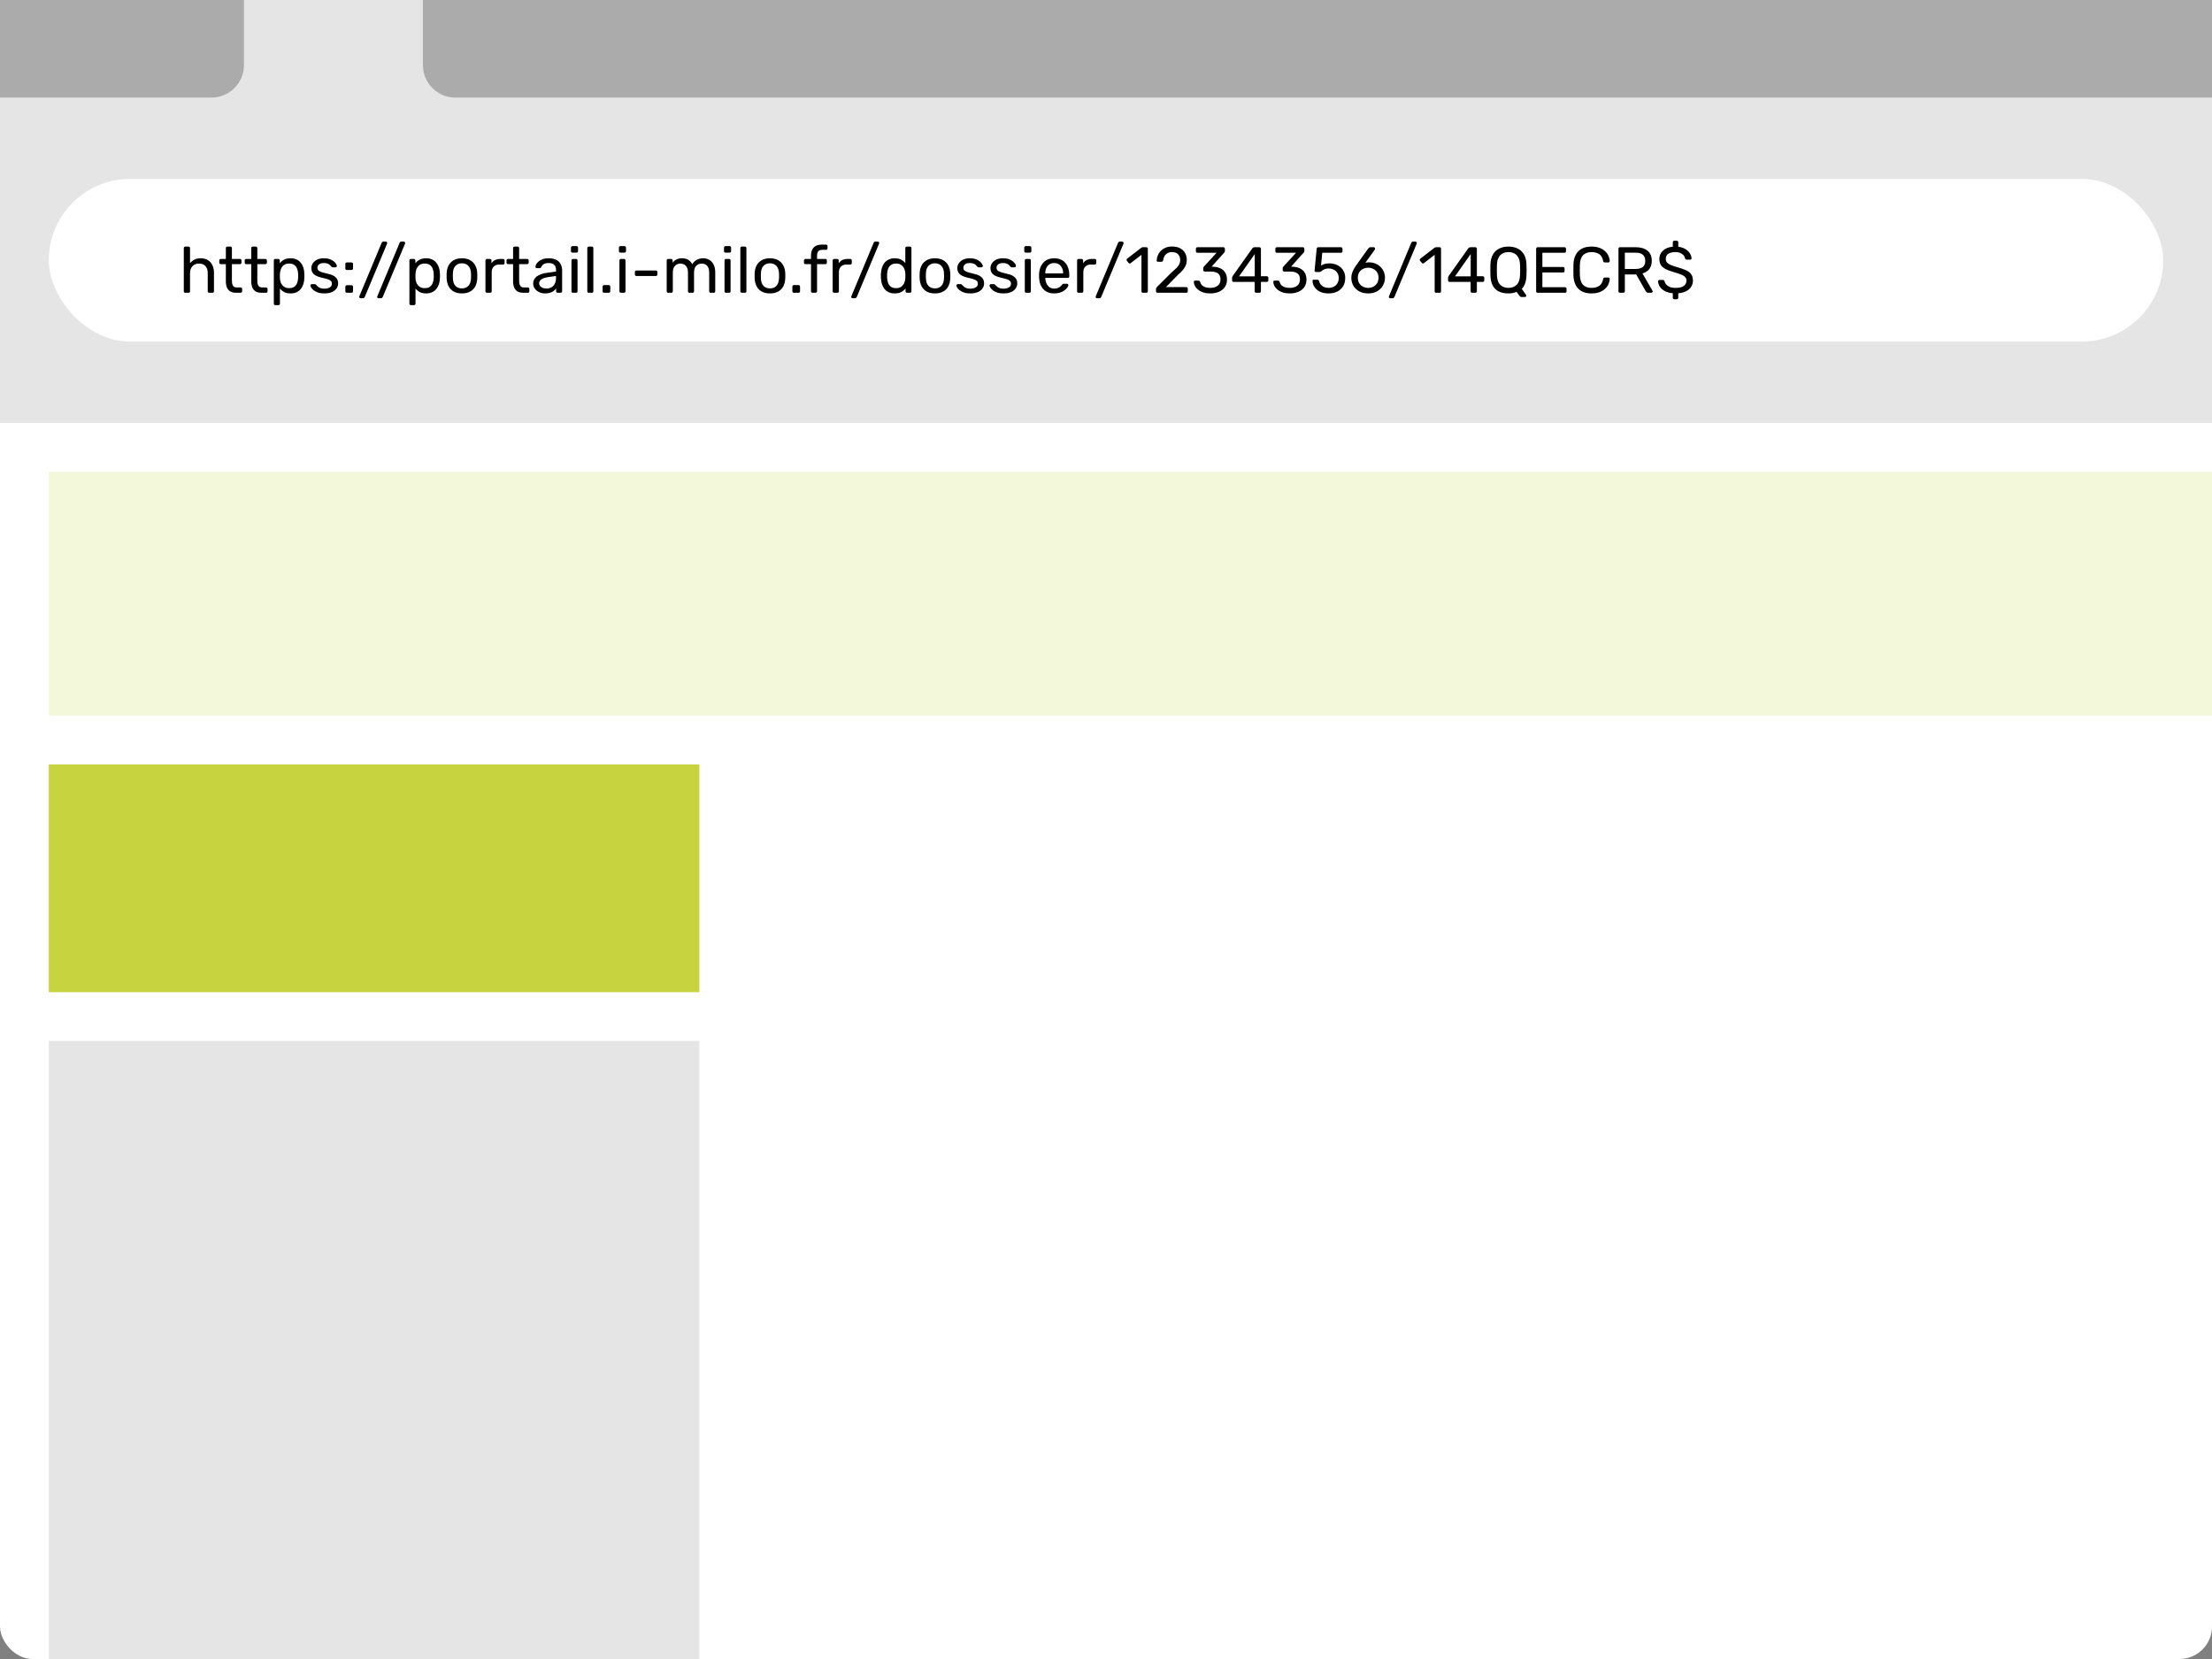 <svg width="136" height="102" viewBox="0 0 136 102" fill="none" xmlns="http://www.w3.org/2000/svg">
<rect x="0" y="0" width="136" height="102" fill="#808080" stroke="none"/>
<rect width="136" height="102" rx="2" fill="white"/>
<rect width="136" height="26" fill="#E5E5E5"/>
<rect x="3" y="29" width="133" height="15" fill="#F3F8DA"/>
<rect x="3" y="64" width="40" height="38" fill="#E5E5E5"/>
<rect x="3" y="47" width="40" height="14" fill="#C7D33F"/>
<path d="M0 0H15V4C15 5.105 14.105 6 13 6H0V0Z" fill="#ABABAB"/>
<path d="M26 0H136V6H28C26.895 6 26 5.105 26 4V0Z" fill="#ABABAB"/>
<rect x="3" y="11" width="130" height="10" rx="5" fill="white"/>
<path d="M11.392 18C11.365 18 11.343 17.992 11.324 17.976C11.308 17.957 11.3 17.935 11.3 17.908V15.252C11.3 15.225 11.308 15.204 11.324 15.188C11.343 15.169 11.365 15.16 11.392 15.16H11.592C11.621 15.16 11.644 15.169 11.66 15.188C11.676 15.204 11.684 15.225 11.684 15.252V16.184C11.756 16.093 11.844 16.02 11.948 15.964C12.052 15.908 12.184 15.88 12.344 15.88C12.517 15.88 12.664 15.919 12.784 15.996C12.907 16.071 12.999 16.176 13.06 16.312C13.124 16.445 13.156 16.601 13.156 16.78V17.908C13.156 17.935 13.148 17.957 13.132 17.976C13.116 17.992 13.093 18 13.064 18H12.864C12.837 18 12.815 17.992 12.796 17.976C12.78 17.957 12.772 17.935 12.772 17.908V16.8C12.772 16.613 12.727 16.468 12.636 16.364C12.545 16.257 12.412 16.204 12.236 16.204C12.071 16.204 11.937 16.257 11.836 16.364C11.735 16.468 11.684 16.613 11.684 16.8V17.908C11.684 17.935 11.676 17.957 11.66 17.976C11.644 17.992 11.621 18 11.592 18H11.392ZM14.518 18C14.369 18 14.248 17.972 14.154 17.916C14.061 17.857 13.993 17.776 13.95 17.672C13.908 17.565 13.886 17.44 13.886 17.296V16.24H13.574C13.547 16.24 13.525 16.232 13.506 16.216C13.49 16.197 13.482 16.175 13.482 16.148V16.012C13.482 15.985 13.49 15.964 13.506 15.948C13.525 15.929 13.547 15.92 13.574 15.92H13.886V15.252C13.886 15.225 13.894 15.204 13.91 15.188C13.929 15.169 13.951 15.16 13.978 15.16H14.166C14.193 15.16 14.214 15.169 14.23 15.188C14.249 15.204 14.258 15.225 14.258 15.252V15.92H14.754C14.781 15.92 14.802 15.929 14.818 15.948C14.837 15.964 14.846 15.985 14.846 16.012V16.148C14.846 16.175 14.837 16.197 14.818 16.216C14.802 16.232 14.781 16.24 14.754 16.24H14.258V17.268C14.258 17.393 14.28 17.492 14.322 17.564C14.365 17.636 14.441 17.672 14.55 17.672H14.794C14.821 17.672 14.842 17.681 14.858 17.7C14.877 17.716 14.886 17.737 14.886 17.764V17.908C14.886 17.935 14.877 17.957 14.858 17.976C14.842 17.992 14.821 18 14.794 18H14.518ZM16.081 18C15.931 18 15.81 17.972 15.717 17.916C15.623 17.857 15.555 17.776 15.513 17.672C15.47 17.565 15.449 17.44 15.449 17.296V16.24H15.137C15.11 16.24 15.087 16.232 15.069 16.216C15.053 16.197 15.045 16.175 15.045 16.148V16.012C15.045 15.985 15.053 15.964 15.069 15.948C15.087 15.929 15.11 15.92 15.137 15.92H15.449V15.252C15.449 15.225 15.457 15.204 15.473 15.188C15.491 15.169 15.514 15.16 15.541 15.16H15.729C15.755 15.16 15.777 15.169 15.793 15.188C15.811 15.204 15.821 15.225 15.821 15.252V15.92H16.317C16.343 15.92 16.365 15.929 16.381 15.948C16.399 15.964 16.409 15.985 16.409 16.012V16.148C16.409 16.175 16.399 16.197 16.381 16.216C16.365 16.232 16.343 16.24 16.317 16.24H15.821V17.268C15.821 17.393 15.842 17.492 15.885 17.564C15.927 17.636 16.003 17.672 16.113 17.672H16.357C16.383 17.672 16.405 17.681 16.421 17.7C16.439 17.716 16.449 17.737 16.449 17.764V17.908C16.449 17.935 16.439 17.957 16.421 17.976C16.405 17.992 16.383 18 16.357 18H16.081ZM16.927 18.76C16.901 18.76 16.878 18.751 16.859 18.732C16.843 18.716 16.835 18.695 16.835 18.668V16.012C16.835 15.985 16.843 15.964 16.859 15.948C16.878 15.929 16.901 15.92 16.927 15.92H17.111C17.138 15.92 17.159 15.929 17.175 15.948C17.194 15.964 17.203 15.985 17.203 16.012V16.188C17.267 16.1 17.352 16.027 17.459 15.968C17.566 15.909 17.699 15.88 17.859 15.88C18.009 15.88 18.135 15.905 18.239 15.956C18.346 16.007 18.433 16.076 18.499 16.164C18.569 16.252 18.62 16.352 18.655 16.464C18.69 16.576 18.709 16.696 18.711 16.824C18.714 16.867 18.715 16.912 18.715 16.96C18.715 17.008 18.714 17.053 18.711 17.096C18.709 17.221 18.69 17.341 18.655 17.456C18.62 17.568 18.569 17.668 18.499 17.756C18.433 17.841 18.346 17.911 18.239 17.964C18.135 18.015 18.009 18.04 17.859 18.04C17.704 18.04 17.574 18.012 17.467 17.956C17.363 17.897 17.278 17.825 17.211 17.74V18.668C17.211 18.695 17.203 18.716 17.187 18.732C17.171 18.751 17.148 18.76 17.119 18.76H16.927ZM17.775 17.716C17.914 17.716 18.022 17.687 18.099 17.628C18.179 17.567 18.236 17.488 18.271 17.392C18.306 17.293 18.326 17.188 18.331 17.076C18.334 16.999 18.334 16.921 18.331 16.844C18.326 16.732 18.306 16.628 18.271 16.532C18.236 16.433 18.179 16.355 18.099 16.296C18.022 16.235 17.914 16.204 17.775 16.204C17.645 16.204 17.538 16.235 17.455 16.296C17.375 16.357 17.315 16.436 17.275 16.532C17.238 16.625 17.216 16.721 17.211 16.82C17.209 16.863 17.207 16.913 17.207 16.972C17.207 17.031 17.209 17.083 17.211 17.128C17.214 17.221 17.235 17.313 17.275 17.404C17.318 17.495 17.381 17.569 17.463 17.628C17.546 17.687 17.65 17.716 17.775 17.716ZM19.934 18.04C19.785 18.04 19.657 18.021 19.55 17.984C19.443 17.947 19.357 17.901 19.29 17.848C19.223 17.795 19.173 17.741 19.138 17.688C19.106 17.635 19.089 17.592 19.086 17.56C19.083 17.531 19.093 17.508 19.114 17.492C19.135 17.476 19.157 17.468 19.178 17.468H19.354C19.37 17.468 19.382 17.471 19.39 17.476C19.401 17.479 19.414 17.489 19.43 17.508C19.465 17.545 19.503 17.583 19.546 17.62C19.589 17.657 19.641 17.688 19.702 17.712C19.766 17.736 19.845 17.748 19.938 17.748C20.074 17.748 20.186 17.723 20.274 17.672C20.362 17.619 20.406 17.541 20.406 17.44C20.406 17.373 20.387 17.32 20.35 17.28C20.315 17.24 20.251 17.204 20.158 17.172C20.067 17.14 19.942 17.107 19.782 17.072C19.622 17.035 19.495 16.989 19.402 16.936C19.309 16.88 19.242 16.815 19.202 16.74C19.162 16.663 19.142 16.576 19.142 16.48C19.142 16.381 19.171 16.287 19.23 16.196C19.289 16.103 19.374 16.027 19.486 15.968C19.601 15.909 19.743 15.88 19.914 15.88C20.053 15.88 20.171 15.897 20.27 15.932C20.369 15.967 20.45 16.011 20.514 16.064C20.578 16.115 20.626 16.165 20.658 16.216C20.69 16.267 20.707 16.309 20.71 16.344C20.713 16.371 20.705 16.393 20.686 16.412C20.667 16.428 20.646 16.436 20.622 16.436H20.454C20.435 16.436 20.419 16.432 20.406 16.424C20.395 16.416 20.385 16.407 20.374 16.396C20.347 16.361 20.315 16.327 20.278 16.292C20.243 16.257 20.197 16.229 20.138 16.208C20.082 16.184 20.007 16.172 19.914 16.172C19.781 16.172 19.681 16.2 19.614 16.256C19.547 16.312 19.514 16.383 19.514 16.468C19.514 16.519 19.529 16.564 19.558 16.604C19.587 16.644 19.643 16.68 19.726 16.712C19.809 16.744 19.931 16.779 20.094 16.816C20.27 16.851 20.409 16.897 20.51 16.956C20.611 17.015 20.683 17.083 20.726 17.16C20.769 17.237 20.79 17.327 20.79 17.428C20.79 17.54 20.757 17.643 20.69 17.736C20.626 17.829 20.53 17.904 20.402 17.96C20.277 18.013 20.121 18.04 19.934 18.04ZM21.325 16.6C21.298 16.6 21.276 16.592 21.257 16.576C21.241 16.557 21.233 16.535 21.233 16.508V16.228C21.233 16.201 21.241 16.18 21.257 16.164C21.276 16.145 21.298 16.136 21.325 16.136H21.609C21.638 16.136 21.661 16.145 21.677 16.164C21.696 16.18 21.705 16.201 21.705 16.228V16.508C21.705 16.535 21.696 16.557 21.677 16.576C21.661 16.592 21.638 16.6 21.609 16.6H21.325ZM21.325 18C21.298 18 21.276 17.992 21.257 17.976C21.241 17.957 21.233 17.935 21.233 17.908V17.628C21.233 17.601 21.241 17.58 21.257 17.564C21.276 17.545 21.298 17.536 21.325 17.536H21.609C21.638 17.536 21.661 17.545 21.677 17.564C21.696 17.58 21.705 17.601 21.705 17.628V17.908C21.705 17.935 21.696 17.957 21.677 17.976C21.661 17.992 21.638 18 21.609 18H21.325ZM22.165 18.336C22.143 18.336 22.125 18.328 22.108 18.312C22.093 18.296 22.084 18.277 22.084 18.256C22.084 18.243 22.088 18.227 22.096 18.208L23.465 14.928C23.473 14.912 23.483 14.896 23.497 14.88C23.512 14.864 23.537 14.856 23.569 14.856H23.724C23.746 14.856 23.765 14.864 23.78 14.88C23.797 14.896 23.805 14.915 23.805 14.936C23.805 14.947 23.802 14.963 23.797 14.984L22.424 18.264C22.419 18.277 22.407 18.292 22.389 18.308C22.372 18.327 22.35 18.336 22.32 18.336H22.165ZM23.27 18.336C23.249 18.336 23.23 18.328 23.214 18.312C23.198 18.296 23.19 18.277 23.19 18.256C23.19 18.243 23.194 18.227 23.202 18.208L24.57 14.928C24.578 14.912 24.589 14.896 24.602 14.88C24.618 14.864 24.642 14.856 24.674 14.856H24.83C24.851 14.856 24.87 14.864 24.886 14.88C24.902 14.896 24.91 14.915 24.91 14.936C24.91 14.947 24.907 14.963 24.902 14.984L23.53 18.264C23.525 18.277 23.513 18.292 23.494 18.308C23.478 18.327 23.455 18.336 23.426 18.336H23.27ZM25.263 18.76C25.236 18.76 25.214 18.751 25.195 18.732C25.179 18.716 25.171 18.695 25.171 18.668V16.012C25.171 15.985 25.179 15.964 25.195 15.948C25.214 15.929 25.236 15.92 25.263 15.92H25.447C25.474 15.92 25.495 15.929 25.511 15.948C25.53 15.964 25.539 15.985 25.539 16.012V16.188C25.603 16.1 25.688 16.027 25.795 15.968C25.902 15.909 26.035 15.88 26.195 15.88C26.344 15.88 26.471 15.905 26.575 15.956C26.682 16.007 26.768 16.076 26.835 16.164C26.904 16.252 26.956 16.352 26.991 16.464C27.026 16.576 27.044 16.696 27.047 16.824C27.05 16.867 27.051 16.912 27.051 16.96C27.051 17.008 27.05 17.053 27.047 17.096C27.044 17.221 27.026 17.341 26.991 17.456C26.956 17.568 26.904 17.668 26.835 17.756C26.768 17.841 26.682 17.911 26.575 17.964C26.471 18.015 26.344 18.04 26.195 18.04C26.04 18.04 25.91 18.012 25.803 17.956C25.699 17.897 25.614 17.825 25.547 17.74V18.668C25.547 18.695 25.539 18.716 25.523 18.732C25.507 18.751 25.484 18.76 25.455 18.76H25.263ZM26.111 17.716C26.25 17.716 26.358 17.687 26.435 17.628C26.515 17.567 26.572 17.488 26.607 17.392C26.642 17.293 26.662 17.188 26.667 17.076C26.67 16.999 26.67 16.921 26.667 16.844C26.662 16.732 26.642 16.628 26.607 16.532C26.572 16.433 26.515 16.355 26.435 16.296C26.358 16.235 26.25 16.204 26.111 16.204C25.98 16.204 25.874 16.235 25.791 16.296C25.711 16.357 25.651 16.436 25.611 16.532C25.574 16.625 25.552 16.721 25.547 16.82C25.544 16.863 25.543 16.913 25.543 16.972C25.543 17.031 25.544 17.083 25.547 17.128C25.55 17.221 25.571 17.313 25.611 17.404C25.654 17.495 25.716 17.569 25.799 17.628C25.882 17.687 25.986 17.716 26.111 17.716ZM28.402 18.04C28.199 18.04 28.03 18.001 27.894 17.924C27.758 17.847 27.654 17.74 27.582 17.604C27.51 17.465 27.47 17.308 27.462 17.132C27.459 17.087 27.458 17.029 27.458 16.96C27.458 16.888 27.459 16.831 27.462 16.788C27.47 16.609 27.51 16.452 27.582 16.316C27.657 16.18 27.762 16.073 27.898 15.996C28.034 15.919 28.202 15.88 28.402 15.88C28.602 15.88 28.77 15.919 28.906 15.996C29.042 16.073 29.146 16.18 29.218 16.316C29.293 16.452 29.334 16.609 29.342 16.788C29.345 16.831 29.346 16.888 29.346 16.96C29.346 17.029 29.345 17.087 29.342 17.132C29.334 17.308 29.294 17.465 29.222 17.604C29.15 17.74 29.046 17.847 28.91 17.924C28.774 18.001 28.605 18.04 28.402 18.04ZM28.402 17.732C28.567 17.732 28.699 17.68 28.798 17.576C28.897 17.469 28.95 17.315 28.958 17.112C28.961 17.072 28.962 17.021 28.962 16.96C28.962 16.899 28.961 16.848 28.958 16.808C28.95 16.605 28.897 16.452 28.798 16.348C28.699 16.241 28.567 16.188 28.402 16.188C28.237 16.188 28.103 16.241 28.002 16.348C27.903 16.452 27.851 16.605 27.846 16.808C27.843 16.848 27.842 16.899 27.842 16.96C27.842 17.021 27.843 17.072 27.846 17.112C27.851 17.315 27.903 17.469 28.002 17.576C28.103 17.68 28.237 17.732 28.402 17.732ZM29.939 18C29.912 18 29.889 17.992 29.871 17.976C29.855 17.957 29.847 17.935 29.847 17.908V16.016C29.847 15.989 29.855 15.967 29.871 15.948C29.889 15.929 29.912 15.92 29.939 15.92H30.123C30.149 15.92 30.172 15.929 30.191 15.948C30.209 15.967 30.219 15.989 30.219 16.016V16.192C30.272 16.101 30.345 16.033 30.439 15.988C30.532 15.943 30.644 15.92 30.775 15.92H30.935C30.961 15.92 30.983 15.929 30.999 15.948C31.015 15.964 31.023 15.985 31.023 16.012V16.176C31.023 16.203 31.015 16.224 30.999 16.24C30.983 16.256 30.961 16.264 30.935 16.264H30.695C30.551 16.264 30.437 16.307 30.355 16.392C30.272 16.475 30.231 16.588 30.231 16.732V17.908C30.231 17.935 30.221 17.957 30.203 17.976C30.184 17.992 30.161 18 30.135 18H29.939ZM32.178 18C32.029 18 31.908 17.972 31.814 17.916C31.721 17.857 31.653 17.776 31.61 17.672C31.568 17.565 31.546 17.44 31.546 17.296V16.24H31.234C31.208 16.24 31.185 16.232 31.166 16.216C31.15 16.197 31.142 16.175 31.142 16.148V16.012C31.142 15.985 31.15 15.964 31.166 15.948C31.185 15.929 31.208 15.92 31.234 15.92H31.546V15.252C31.546 15.225 31.554 15.204 31.57 15.188C31.589 15.169 31.612 15.16 31.638 15.16H31.826C31.853 15.16 31.874 15.169 31.89 15.188C31.909 15.204 31.918 15.225 31.918 15.252V15.92H32.414C32.441 15.92 32.462 15.929 32.478 15.948C32.497 15.964 32.506 15.985 32.506 16.012V16.148C32.506 16.175 32.497 16.197 32.478 16.216C32.462 16.232 32.441 16.24 32.414 16.24H31.918V17.268C31.918 17.393 31.94 17.492 31.982 17.564C32.025 17.636 32.101 17.672 32.21 17.672H32.454C32.481 17.672 32.502 17.681 32.518 17.7C32.537 17.716 32.546 17.737 32.546 17.764V17.908C32.546 17.935 32.537 17.957 32.518 17.976C32.502 17.992 32.481 18 32.454 18H32.178ZM33.509 18.04C33.376 18.04 33.254 18.013 33.145 17.96C33.035 17.907 32.947 17.835 32.881 17.744C32.814 17.653 32.781 17.551 32.781 17.436C32.781 17.252 32.855 17.105 33.005 16.996C33.154 16.887 33.349 16.815 33.589 16.78L34.185 16.696V16.58C34.185 16.452 34.148 16.352 34.073 16.28C34.001 16.208 33.882 16.172 33.717 16.172C33.597 16.172 33.499 16.196 33.425 16.244C33.353 16.292 33.302 16.353 33.273 16.428C33.257 16.468 33.229 16.488 33.189 16.488H33.009C32.98 16.488 32.957 16.48 32.941 16.464C32.928 16.445 32.921 16.424 32.921 16.4C32.921 16.36 32.935 16.311 32.965 16.252C32.997 16.193 33.045 16.136 33.109 16.08C33.173 16.024 33.254 15.977 33.353 15.94C33.454 15.9 33.577 15.88 33.721 15.88C33.881 15.88 34.016 15.901 34.125 15.944C34.234 15.984 34.319 16.039 34.381 16.108C34.445 16.177 34.49 16.256 34.517 16.344C34.546 16.432 34.561 16.521 34.561 16.612V17.908C34.561 17.935 34.551 17.957 34.533 17.976C34.517 17.992 34.495 18 34.469 18H34.285C34.255 18 34.233 17.992 34.217 17.976C34.201 17.957 34.193 17.935 34.193 17.908V17.736C34.158 17.784 34.111 17.832 34.053 17.88C33.994 17.925 33.921 17.964 33.833 17.996C33.745 18.025 33.637 18.04 33.509 18.04ZM33.593 17.74C33.702 17.74 33.802 17.717 33.893 17.672C33.983 17.624 34.054 17.551 34.105 17.452C34.158 17.353 34.185 17.229 34.185 17.08V16.968L33.721 17.036C33.532 17.063 33.389 17.108 33.293 17.172C33.197 17.233 33.149 17.312 33.149 17.408C33.149 17.483 33.17 17.545 33.213 17.596C33.258 17.644 33.314 17.68 33.381 17.704C33.45 17.728 33.521 17.74 33.593 17.74ZM35.228 18C35.201 18 35.178 17.992 35.16 17.976C35.144 17.957 35.136 17.935 35.136 17.908V16.012C35.136 15.985 35.144 15.964 35.16 15.948C35.178 15.929 35.201 15.92 35.228 15.92H35.42C35.447 15.92 35.468 15.929 35.484 15.948C35.5 15.964 35.508 15.985 35.508 16.012V17.908C35.508 17.935 35.5 17.957 35.484 17.976C35.468 17.992 35.447 18 35.42 18H35.228ZM35.196 15.532C35.169 15.532 35.147 15.524 35.128 15.508C35.112 15.489 35.104 15.467 35.104 15.44V15.224C35.104 15.197 35.112 15.176 35.128 15.16C35.147 15.141 35.169 15.132 35.196 15.132H35.448C35.474 15.132 35.496 15.141 35.512 15.16C35.531 15.176 35.54 15.197 35.54 15.224V15.44C35.54 15.467 35.531 15.489 35.512 15.508C35.496 15.524 35.474 15.532 35.448 15.532H35.196ZM36.201 18C36.174 18 36.151 17.992 36.133 17.976C36.117 17.957 36.109 17.935 36.109 17.908V15.252C36.109 15.225 36.117 15.204 36.133 15.188C36.151 15.169 36.174 15.16 36.201 15.16H36.389C36.418 15.16 36.441 15.169 36.457 15.188C36.473 15.204 36.481 15.225 36.481 15.252V17.908C36.481 17.935 36.473 17.957 36.457 17.976C36.441 17.992 36.418 18 36.389 18H36.201ZM37.141 18C37.115 18 37.092 17.992 37.073 17.976C37.057 17.957 37.049 17.935 37.049 17.908V17.62C37.049 17.593 37.057 17.572 37.073 17.556C37.092 17.537 37.115 17.528 37.141 17.528H37.429C37.456 17.528 37.477 17.537 37.493 17.556C37.512 17.572 37.521 17.593 37.521 17.62V17.908C37.521 17.935 37.512 17.957 37.493 17.976C37.477 17.992 37.456 18 37.429 18H37.141ZM38.177 18C38.15 18 38.128 17.992 38.109 17.976C38.093 17.957 38.085 17.935 38.085 17.908V16.012C38.085 15.985 38.093 15.964 38.109 15.948C38.128 15.929 38.15 15.92 38.177 15.92H38.369C38.396 15.92 38.417 15.929 38.433 15.948C38.449 15.964 38.457 15.985 38.457 16.012V17.908C38.457 17.935 38.449 17.957 38.433 17.976C38.417 17.992 38.396 18 38.369 18H38.177ZM38.145 15.532C38.118 15.532 38.096 15.524 38.077 15.508C38.061 15.489 38.053 15.467 38.053 15.44V15.224C38.053 15.197 38.061 15.176 38.077 15.16C38.096 15.141 38.118 15.132 38.145 15.132H38.397C38.424 15.132 38.445 15.141 38.461 15.16C38.48 15.176 38.489 15.197 38.489 15.224V15.44C38.489 15.467 38.48 15.489 38.461 15.508C38.445 15.524 38.424 15.532 38.397 15.532H38.145ZM39.126 16.968C39.099 16.968 39.077 16.96 39.058 16.944C39.042 16.925 39.034 16.903 39.034 16.876V16.724C39.034 16.697 39.042 16.676 39.058 16.66C39.077 16.641 39.099 16.632 39.126 16.632H40.326C40.352 16.632 40.374 16.641 40.39 16.66C40.408 16.676 40.418 16.697 40.418 16.724V16.876C40.418 16.903 40.408 16.925 40.39 16.944C40.374 16.96 40.352 16.968 40.326 16.968H39.126ZM41.083 18C41.057 18 41.034 17.992 41.015 17.976C40.999 17.957 40.991 17.935 40.991 17.908V16.012C40.991 15.985 40.999 15.964 41.015 15.948C41.034 15.929 41.057 15.92 41.083 15.92H41.263C41.29 15.92 41.311 15.929 41.327 15.948C41.346 15.964 41.355 15.985 41.355 16.012V16.152C41.417 16.069 41.494 16.004 41.587 15.956C41.681 15.905 41.793 15.88 41.923 15.88C42.225 15.877 42.438 16 42.563 16.248C42.625 16.136 42.714 16.047 42.831 15.98C42.949 15.913 43.082 15.88 43.231 15.88C43.37 15.88 43.495 15.912 43.607 15.976C43.722 16.04 43.811 16.137 43.875 16.268C43.942 16.396 43.975 16.557 43.975 16.752V17.908C43.975 17.935 43.966 17.957 43.947 17.976C43.931 17.992 43.91 18 43.883 18H43.695C43.669 18 43.646 17.992 43.627 17.976C43.611 17.957 43.603 17.935 43.603 17.908V16.788C43.603 16.639 43.582 16.521 43.539 16.436C43.497 16.351 43.439 16.291 43.367 16.256C43.295 16.221 43.217 16.204 43.131 16.204C43.062 16.204 42.991 16.221 42.919 16.256C42.847 16.291 42.787 16.351 42.739 16.436C42.694 16.521 42.671 16.639 42.671 16.788V17.908C42.671 17.935 42.662 17.957 42.643 17.976C42.627 17.992 42.606 18 42.579 18H42.391C42.365 18 42.342 17.992 42.323 17.976C42.307 17.957 42.299 17.935 42.299 17.908V16.788C42.299 16.639 42.277 16.521 42.231 16.436C42.186 16.351 42.127 16.291 42.055 16.256C41.983 16.221 41.907 16.204 41.827 16.204C41.758 16.204 41.687 16.221 41.615 16.256C41.543 16.291 41.483 16.351 41.435 16.436C41.39 16.521 41.367 16.637 41.367 16.784V17.908C41.367 17.935 41.358 17.957 41.339 17.976C41.323 17.992 41.302 18 41.275 18H41.083ZM44.638 18C44.611 18 44.589 17.992 44.57 17.976C44.554 17.957 44.546 17.935 44.546 17.908V16.012C44.546 15.985 44.554 15.964 44.57 15.948C44.589 15.929 44.611 15.92 44.638 15.92H44.83C44.857 15.92 44.878 15.929 44.894 15.948C44.91 15.964 44.918 15.985 44.918 16.012V17.908C44.918 17.935 44.91 17.957 44.894 17.976C44.878 17.992 44.857 18 44.83 18H44.638ZM44.606 15.532C44.579 15.532 44.557 15.524 44.538 15.508C44.522 15.489 44.514 15.467 44.514 15.44V15.224C44.514 15.197 44.522 15.176 44.538 15.16C44.557 15.141 44.579 15.132 44.606 15.132H44.858C44.885 15.132 44.906 15.141 44.922 15.16C44.941 15.176 44.95 15.197 44.95 15.224V15.44C44.95 15.467 44.941 15.489 44.922 15.508C44.906 15.524 44.885 15.532 44.858 15.532H44.606ZM45.611 18C45.584 18 45.561 17.992 45.543 17.976C45.527 17.957 45.519 17.935 45.519 17.908V15.252C45.519 15.225 45.527 15.204 45.543 15.188C45.561 15.169 45.584 15.16 45.611 15.16H45.799C45.828 15.16 45.851 15.169 45.867 15.188C45.883 15.204 45.891 15.225 45.891 15.252V17.908C45.891 17.935 45.883 17.957 45.867 17.976C45.851 17.992 45.828 18 45.799 18H45.611ZM47.339 18.04C47.137 18.04 46.967 18.001 46.831 17.924C46.695 17.847 46.591 17.74 46.519 17.604C46.447 17.465 46.407 17.308 46.399 17.132C46.397 17.087 46.395 17.029 46.395 16.96C46.395 16.888 46.397 16.831 46.399 16.788C46.407 16.609 46.447 16.452 46.519 16.316C46.594 16.18 46.699 16.073 46.835 15.996C46.971 15.919 47.139 15.88 47.339 15.88C47.539 15.88 47.707 15.919 47.843 15.996C47.979 16.073 48.083 16.18 48.155 16.316C48.23 16.452 48.271 16.609 48.279 16.788C48.282 16.831 48.283 16.888 48.283 16.96C48.283 17.029 48.282 17.087 48.279 17.132C48.271 17.308 48.231 17.465 48.159 17.604C48.087 17.74 47.983 17.847 47.847 17.924C47.711 18.001 47.542 18.04 47.339 18.04ZM47.339 17.732C47.505 17.732 47.637 17.68 47.735 17.576C47.834 17.469 47.887 17.315 47.895 17.112C47.898 17.072 47.899 17.021 47.899 16.96C47.899 16.899 47.898 16.848 47.895 16.808C47.887 16.605 47.834 16.452 47.735 16.348C47.637 16.241 47.505 16.188 47.339 16.188C47.174 16.188 47.041 16.241 46.939 16.348C46.841 16.452 46.789 16.605 46.783 16.808C46.781 16.848 46.779 16.899 46.779 16.96C46.779 17.021 46.781 17.072 46.783 17.112C46.789 17.315 46.841 17.469 46.939 17.576C47.041 17.68 47.174 17.732 47.339 17.732ZM48.809 18C48.783 18 48.76 17.992 48.741 17.976C48.725 17.957 48.717 17.935 48.717 17.908V17.62C48.717 17.593 48.725 17.572 48.741 17.556C48.76 17.537 48.783 17.528 48.809 17.528H49.097C49.124 17.528 49.145 17.537 49.161 17.556C49.18 17.572 49.189 17.593 49.189 17.62V17.908C49.189 17.935 49.18 17.957 49.161 17.976C49.145 17.992 49.124 18 49.097 18H48.809ZM49.955 18C49.929 18 49.906 17.992 49.887 17.976C49.871 17.957 49.863 17.935 49.863 17.908V16.24H49.523C49.497 16.24 49.474 16.232 49.455 16.216C49.439 16.197 49.431 16.175 49.431 16.148V16.012C49.431 15.985 49.439 15.964 49.455 15.948C49.474 15.929 49.497 15.92 49.523 15.92H49.863V15.72C49.863 15.584 49.886 15.465 49.931 15.364C49.977 15.26 50.049 15.18 50.147 15.124C50.249 15.068 50.383 15.04 50.551 15.04H50.791C50.818 15.04 50.839 15.049 50.855 15.068C50.871 15.084 50.879 15.105 50.879 15.132V15.268C50.879 15.295 50.871 15.317 50.855 15.336C50.839 15.352 50.818 15.36 50.791 15.36H50.559C50.434 15.36 50.349 15.393 50.303 15.46C50.258 15.524 50.235 15.617 50.235 15.74V15.92H50.751C50.778 15.92 50.799 15.929 50.815 15.948C50.831 15.964 50.839 15.985 50.839 16.012V16.148C50.839 16.175 50.831 16.197 50.815 16.216C50.799 16.232 50.778 16.24 50.751 16.24H50.235V17.908C50.235 17.935 50.226 17.957 50.207 17.976C50.191 17.992 50.17 18 50.143 18H49.955ZM51.286 18C51.26 18 51.237 17.992 51.218 17.976C51.202 17.957 51.194 17.935 51.194 17.908V16.016C51.194 15.989 51.202 15.967 51.218 15.948C51.237 15.929 51.26 15.92 51.286 15.92H51.47C51.497 15.92 51.52 15.929 51.538 15.948C51.557 15.967 51.566 15.989 51.566 16.016V16.192C51.62 16.101 51.693 16.033 51.786 15.988C51.88 15.943 51.992 15.92 52.122 15.92H52.282C52.309 15.92 52.33 15.929 52.346 15.948C52.362 15.964 52.37 15.985 52.37 16.012V16.176C52.37 16.203 52.362 16.224 52.346 16.24C52.33 16.256 52.309 16.264 52.282 16.264H52.042C51.898 16.264 51.785 16.307 51.702 16.392C51.62 16.475 51.578 16.588 51.578 16.732V17.908C51.578 17.935 51.569 17.957 51.55 17.976C51.532 17.992 51.509 18 51.482 18H51.286ZM52.414 18.336C52.393 18.336 52.374 18.328 52.358 18.312C52.343 18.296 52.334 18.277 52.334 18.256C52.334 18.243 52.339 18.227 52.346 18.208L53.715 14.928C53.722 14.912 53.733 14.896 53.746 14.88C53.763 14.864 53.786 14.856 53.819 14.856H53.974C53.996 14.856 54.014 14.864 54.031 14.88C54.047 14.896 54.054 14.915 54.054 14.936C54.054 14.947 54.052 14.963 54.047 14.984L52.675 18.264C52.669 18.277 52.657 18.292 52.639 18.308C52.623 18.327 52.6 18.336 52.571 18.336H52.414ZM55.013 18.04C54.866 18.04 54.74 18.015 54.633 17.964C54.526 17.911 54.438 17.84 54.369 17.752C54.302 17.661 54.252 17.559 54.217 17.444C54.185 17.329 54.166 17.208 54.161 17.08C54.158 17.037 54.157 16.997 54.157 16.96C54.157 16.923 54.158 16.883 54.161 16.84C54.166 16.715 54.185 16.595 54.217 16.48C54.252 16.365 54.302 16.263 54.369 16.172C54.438 16.081 54.526 16.011 54.633 15.96C54.74 15.907 54.866 15.88 55.013 15.88C55.17 15.88 55.301 15.908 55.405 15.964C55.509 16.02 55.594 16.089 55.661 16.172V15.252C55.661 15.225 55.669 15.204 55.685 15.188C55.704 15.169 55.726 15.16 55.753 15.16H55.945C55.972 15.16 55.993 15.169 56.009 15.188C56.028 15.204 56.037 15.225 56.037 15.252V17.908C56.037 17.935 56.028 17.957 56.009 17.976C55.993 17.992 55.972 18 55.945 18H55.765C55.736 18 55.713 17.992 55.697 17.976C55.681 17.957 55.673 17.935 55.673 17.908V17.74C55.606 17.825 55.52 17.897 55.413 17.956C55.306 18.012 55.173 18.04 55.013 18.04ZM55.097 17.716C55.23 17.716 55.337 17.685 55.417 17.624C55.497 17.563 55.557 17.485 55.597 17.392C55.637 17.296 55.658 17.199 55.661 17.1C55.664 17.057 55.665 17.007 55.665 16.948C55.665 16.887 55.664 16.835 55.661 16.792C55.658 16.699 55.636 16.607 55.593 16.516C55.553 16.425 55.492 16.351 55.409 16.292C55.329 16.233 55.225 16.204 55.097 16.204C54.961 16.204 54.853 16.235 54.773 16.296C54.693 16.355 54.636 16.433 54.601 16.532C54.566 16.628 54.546 16.732 54.541 16.844C54.538 16.921 54.538 16.999 54.541 17.076C54.546 17.188 54.566 17.293 54.601 17.392C54.636 17.488 54.693 17.567 54.773 17.628C54.853 17.687 54.961 17.716 55.097 17.716ZM57.484 18.04C57.281 18.04 57.112 18.001 56.976 17.924C56.84 17.847 56.736 17.74 56.664 17.604C56.592 17.465 56.552 17.308 56.544 17.132C56.541 17.087 56.54 17.029 56.54 16.96C56.54 16.888 56.541 16.831 56.544 16.788C56.552 16.609 56.592 16.452 56.664 16.316C56.739 16.18 56.844 16.073 56.98 15.996C57.116 15.919 57.284 15.88 57.484 15.88C57.684 15.88 57.852 15.919 57.988 15.996C58.124 16.073 58.228 16.18 58.3 16.316C58.375 16.452 58.416 16.609 58.424 16.788C58.427 16.831 58.428 16.888 58.428 16.96C58.428 17.029 58.427 17.087 58.424 17.132C58.416 17.308 58.376 17.465 58.304 17.604C58.232 17.74 58.128 17.847 57.992 17.924C57.856 18.001 57.687 18.04 57.484 18.04ZM57.484 17.732C57.649 17.732 57.781 17.68 57.88 17.576C57.979 17.469 58.032 17.315 58.04 17.112C58.043 17.072 58.044 17.021 58.044 16.96C58.044 16.899 58.043 16.848 58.04 16.808C58.032 16.605 57.979 16.452 57.88 16.348C57.781 16.241 57.649 16.188 57.484 16.188C57.319 16.188 57.185 16.241 57.084 16.348C56.985 16.452 56.933 16.605 56.928 16.808C56.925 16.848 56.924 16.899 56.924 16.96C56.924 17.021 56.925 17.072 56.928 17.112C56.933 17.315 56.985 17.469 57.084 17.576C57.185 17.68 57.319 17.732 57.484 17.732ZM59.649 18.04C59.499 18.04 59.371 18.021 59.265 17.984C59.158 17.947 59.072 17.901 59.005 17.848C58.938 17.795 58.888 17.741 58.853 17.688C58.821 17.635 58.803 17.592 58.801 17.56C58.798 17.531 58.807 17.508 58.829 17.492C58.85 17.476 58.871 17.468 58.893 17.468H59.069C59.085 17.468 59.097 17.471 59.105 17.476C59.115 17.479 59.129 17.489 59.145 17.508C59.179 17.545 59.218 17.583 59.261 17.62C59.303 17.657 59.355 17.688 59.417 17.712C59.481 17.736 59.559 17.748 59.653 17.748C59.789 17.748 59.901 17.723 59.989 17.672C60.077 17.619 60.121 17.541 60.121 17.44C60.121 17.373 60.102 17.32 60.065 17.28C60.03 17.24 59.966 17.204 59.873 17.172C59.782 17.14 59.657 17.107 59.497 17.072C59.337 17.035 59.21 16.989 59.117 16.936C59.023 16.88 58.957 16.815 58.917 16.74C58.877 16.663 58.857 16.576 58.857 16.48C58.857 16.381 58.886 16.287 58.945 16.196C59.004 16.103 59.089 16.027 59.201 15.968C59.316 15.909 59.458 15.88 59.629 15.88C59.767 15.88 59.886 15.897 59.985 15.932C60.084 15.967 60.165 16.011 60.229 16.064C60.293 16.115 60.341 16.165 60.373 16.216C60.405 16.267 60.422 16.309 60.425 16.344C60.428 16.371 60.419 16.393 60.401 16.412C60.382 16.428 60.361 16.436 60.337 16.436H60.169C60.15 16.436 60.134 16.432 60.121 16.424C60.11 16.416 60.099 16.407 60.089 16.396C60.062 16.361 60.03 16.327 59.993 16.292C59.958 16.257 59.911 16.229 59.853 16.208C59.797 16.184 59.722 16.172 59.629 16.172C59.495 16.172 59.395 16.2 59.329 16.256C59.262 16.312 59.229 16.383 59.229 16.468C59.229 16.519 59.243 16.564 59.273 16.604C59.302 16.644 59.358 16.68 59.441 16.712C59.523 16.744 59.646 16.779 59.809 16.816C59.985 16.851 60.123 16.897 60.225 16.956C60.326 17.015 60.398 17.083 60.441 17.16C60.483 17.237 60.505 17.327 60.505 17.428C60.505 17.54 60.471 17.643 60.405 17.736C60.341 17.829 60.245 17.904 60.117 17.96C59.992 18.013 59.836 18.04 59.649 18.04ZM61.688 18.04C61.538 18.04 61.41 18.021 61.304 17.984C61.197 17.947 61.111 17.901 61.044 17.848C60.977 17.795 60.926 17.741 60.892 17.688C60.86 17.635 60.843 17.592 60.84 17.56C60.837 17.531 60.846 17.508 60.868 17.492C60.889 17.476 60.91 17.468 60.932 17.468H61.108C61.124 17.468 61.136 17.471 61.144 17.476C61.154 17.479 61.168 17.489 61.184 17.508C61.218 17.545 61.257 17.583 61.3 17.62C61.343 17.657 61.395 17.688 61.456 17.712C61.52 17.736 61.599 17.748 61.692 17.748C61.828 17.748 61.94 17.723 62.028 17.672C62.116 17.619 62.16 17.541 62.16 17.44C62.16 17.373 62.141 17.32 62.104 17.28C62.069 17.24 62.005 17.204 61.912 17.172C61.821 17.14 61.696 17.107 61.536 17.072C61.376 17.035 61.249 16.989 61.156 16.936C61.062 16.88 60.996 16.815 60.956 16.74C60.916 16.663 60.896 16.576 60.896 16.48C60.896 16.381 60.925 16.287 60.984 16.196C61.042 16.103 61.128 16.027 61.24 15.968C61.355 15.909 61.497 15.88 61.668 15.88C61.806 15.88 61.925 15.897 62.024 15.932C62.123 15.967 62.204 16.011 62.268 16.064C62.332 16.115 62.38 16.165 62.412 16.216C62.444 16.267 62.461 16.309 62.464 16.344C62.467 16.371 62.459 16.393 62.44 16.412C62.421 16.428 62.4 16.436 62.376 16.436H62.208C62.189 16.436 62.173 16.432 62.16 16.424C62.149 16.416 62.139 16.407 62.128 16.396C62.101 16.361 62.069 16.327 62.032 16.292C61.997 16.257 61.95 16.229 61.892 16.208C61.836 16.184 61.761 16.172 61.668 16.172C61.535 16.172 61.434 16.2 61.368 16.256C61.301 16.312 61.268 16.383 61.268 16.468C61.268 16.519 61.282 16.564 61.312 16.604C61.341 16.644 61.397 16.68 61.48 16.712C61.562 16.744 61.685 16.779 61.848 16.816C62.024 16.851 62.163 16.897 62.264 16.956C62.365 17.015 62.437 17.083 62.48 17.16C62.523 17.237 62.544 17.327 62.544 17.428C62.544 17.54 62.511 17.643 62.444 17.736C62.38 17.829 62.284 17.904 62.156 17.96C62.031 18.013 61.874 18.04 61.688 18.04ZM63.099 18C63.072 18 63.05 17.992 63.031 17.976C63.015 17.957 63.007 17.935 63.007 17.908V16.012C63.007 15.985 63.015 15.964 63.031 15.948C63.05 15.929 63.072 15.92 63.099 15.92H63.291C63.318 15.92 63.339 15.929 63.355 15.948C63.371 15.964 63.379 15.985 63.379 16.012V17.908C63.379 17.935 63.371 17.957 63.355 17.976C63.339 17.992 63.318 18 63.291 18H63.099ZM63.067 15.532C63.04 15.532 63.018 15.524 62.999 15.508C62.983 15.489 62.975 15.467 62.975 15.44V15.224C62.975 15.197 62.983 15.176 62.999 15.16C63.018 15.141 63.04 15.132 63.067 15.132H63.319C63.346 15.132 63.367 15.141 63.383 15.16C63.402 15.176 63.411 15.197 63.411 15.224V15.44C63.411 15.467 63.402 15.489 63.383 15.508C63.367 15.524 63.346 15.532 63.319 15.532H63.067ZM64.811 18.04C64.537 18.04 64.318 17.956 64.156 17.788C63.993 17.617 63.904 17.385 63.888 17.092C63.885 17.057 63.883 17.013 63.883 16.96C63.883 16.904 63.885 16.859 63.888 16.824C63.898 16.635 63.942 16.469 64.019 16.328C64.097 16.184 64.202 16.073 64.335 15.996C64.472 15.919 64.63 15.88 64.811 15.88C65.014 15.88 65.183 15.923 65.32 16.008C65.458 16.093 65.564 16.215 65.635 16.372C65.707 16.529 65.743 16.713 65.743 16.924V16.992C65.743 17.021 65.734 17.044 65.716 17.06C65.7 17.076 65.678 17.084 65.651 17.084H64.267C64.267 17.087 64.267 17.092 64.267 17.1C64.267 17.108 64.267 17.115 64.267 17.12C64.273 17.229 64.297 17.332 64.34 17.428C64.382 17.521 64.444 17.597 64.523 17.656C64.603 17.715 64.7 17.744 64.811 17.744C64.907 17.744 64.987 17.729 65.052 17.7C65.115 17.671 65.168 17.639 65.207 17.604C65.248 17.567 65.274 17.539 65.287 17.52C65.311 17.485 65.33 17.465 65.344 17.46C65.357 17.452 65.378 17.448 65.407 17.448H65.6C65.626 17.448 65.647 17.456 65.663 17.472C65.682 17.485 65.69 17.505 65.688 17.532C65.685 17.572 65.663 17.621 65.624 17.68C65.584 17.736 65.526 17.792 65.451 17.848C65.377 17.904 65.286 17.951 65.18 17.988C65.073 18.023 64.95 18.04 64.811 18.04ZM64.267 16.808H65.364V16.796C65.364 16.676 65.341 16.569 65.296 16.476C65.253 16.383 65.19 16.309 65.108 16.256C65.025 16.2 64.926 16.172 64.811 16.172C64.697 16.172 64.598 16.2 64.516 16.256C64.436 16.309 64.374 16.383 64.332 16.476C64.289 16.569 64.267 16.676 64.267 16.796V16.808ZM66.314 18C66.287 18 66.264 17.992 66.246 17.976C66.23 17.957 66.222 17.935 66.222 17.908V16.016C66.222 15.989 66.23 15.967 66.246 15.948C66.264 15.929 66.287 15.92 66.314 15.92H66.498C66.524 15.92 66.547 15.929 66.566 15.948C66.584 15.967 66.594 15.989 66.594 16.016V16.192C66.647 16.101 66.72 16.033 66.814 15.988C66.907 15.943 67.019 15.92 67.15 15.92H67.31C67.336 15.92 67.358 15.929 67.374 15.948C67.39 15.964 67.398 15.985 67.398 16.012V16.176C67.398 16.203 67.39 16.224 67.374 16.24C67.358 16.256 67.336 16.264 67.31 16.264H67.07C66.926 16.264 66.812 16.307 66.73 16.392C66.647 16.475 66.606 16.588 66.606 16.732V17.908C66.606 17.935 66.596 17.957 66.578 17.976C66.559 17.992 66.536 18 66.51 18H66.314ZM67.442 18.336C67.421 18.336 67.402 18.328 67.386 18.312C67.37 18.296 67.362 18.277 67.362 18.256C67.362 18.243 67.366 18.227 67.374 18.208L68.742 14.928C68.75 14.912 68.76 14.896 68.774 14.88C68.79 14.864 68.814 14.856 68.846 14.856H69.002C69.023 14.856 69.042 14.864 69.058 14.88C69.074 14.896 69.082 14.915 69.082 14.936C69.082 14.947 69.079 14.963 69.074 14.984L67.702 18.264C67.697 18.277 67.684 18.292 67.666 18.308C67.65 18.327 67.627 18.336 67.598 18.336H67.442ZM70.272 18C70.245 18 70.223 17.992 70.204 17.976C70.188 17.957 70.18 17.935 70.18 17.908V15.668L69.516 16.18C69.495 16.196 69.472 16.203 69.448 16.2C69.424 16.197 69.404 16.185 69.388 16.164L69.284 16.032C69.268 16.008 69.261 15.984 69.264 15.96C69.269 15.936 69.283 15.916 69.304 15.9L70.176 15.228C70.195 15.215 70.212 15.207 70.228 15.204C70.244 15.201 70.261 15.2 70.28 15.2H70.484C70.511 15.2 70.532 15.209 70.548 15.228C70.564 15.244 70.572 15.265 70.572 15.292V17.908C70.572 17.935 70.564 17.957 70.548 17.976C70.532 17.992 70.511 18 70.484 18H70.272ZM71.167 18C71.14 18 71.118 17.992 71.099 17.976C71.083 17.957 71.075 17.935 71.075 17.908V17.78C71.075 17.756 71.082 17.729 71.095 17.7C71.108 17.671 71.135 17.639 71.175 17.604L72.023 16.756C72.159 16.641 72.266 16.544 72.343 16.464C72.423 16.381 72.479 16.303 72.511 16.228C72.546 16.153 72.563 16.076 72.563 15.996C72.563 15.844 72.52 15.724 72.435 15.636C72.35 15.545 72.223 15.5 72.055 15.5C71.948 15.5 71.856 15.523 71.779 15.568C71.702 15.611 71.64 15.671 71.595 15.748C71.552 15.823 71.524 15.908 71.511 16.004C71.506 16.039 71.491 16.063 71.467 16.076C71.446 16.089 71.426 16.096 71.407 16.096H71.199C71.175 16.096 71.155 16.089 71.139 16.076C71.123 16.06 71.115 16.041 71.115 16.02C71.118 15.919 71.139 15.817 71.179 15.716C71.219 15.612 71.278 15.519 71.355 15.436C71.435 15.353 71.532 15.287 71.647 15.236C71.764 15.183 71.9 15.156 72.055 15.156C72.266 15.156 72.438 15.195 72.571 15.272C72.707 15.347 72.807 15.447 72.871 15.572C72.935 15.697 72.967 15.835 72.967 15.984C72.967 16.101 72.947 16.209 72.907 16.308C72.867 16.404 72.808 16.499 72.731 16.592C72.656 16.683 72.563 16.776 72.451 16.872L71.683 17.652H72.931C72.96 17.652 72.983 17.66 72.999 17.676C73.018 17.692 73.027 17.715 73.027 17.744V17.908C73.027 17.935 73.018 17.957 72.999 17.976C72.983 17.992 72.96 18 72.931 18H71.167ZM74.419 18.04C74.251 18.04 74.104 18.02 73.979 17.98C73.853 17.937 73.748 17.881 73.663 17.812C73.577 17.743 73.512 17.667 73.467 17.584C73.424 17.501 73.401 17.416 73.399 17.328C73.399 17.304 73.407 17.285 73.423 17.272C73.439 17.259 73.459 17.252 73.483 17.252H73.679C73.703 17.252 73.724 17.257 73.743 17.268C73.761 17.279 73.777 17.301 73.791 17.336C73.817 17.432 73.863 17.507 73.927 17.56C73.993 17.613 74.069 17.651 74.155 17.672C74.243 17.691 74.331 17.7 74.419 17.7C74.603 17.7 74.752 17.656 74.867 17.568C74.981 17.48 75.039 17.351 75.039 17.18C75.039 17.007 74.987 16.883 74.883 16.808C74.779 16.733 74.635 16.696 74.451 16.696H74.071C74.044 16.696 74.021 16.688 74.003 16.672C73.987 16.656 73.979 16.633 73.979 16.604V16.496C73.979 16.472 73.983 16.452 73.991 16.436C74.001 16.417 74.012 16.401 74.023 16.388L74.799 15.54H73.619C73.592 15.54 73.569 15.532 73.551 15.516C73.535 15.5 73.527 15.477 73.527 15.448V15.296C73.527 15.267 73.535 15.244 73.551 15.228C73.569 15.209 73.592 15.2 73.619 15.2H75.215C75.244 15.2 75.267 15.209 75.283 15.228C75.301 15.244 75.311 15.267 75.311 15.296V15.44C75.311 15.459 75.305 15.476 75.295 15.492C75.287 15.505 75.277 15.519 75.267 15.532L74.495 16.392L74.559 16.396C74.735 16.401 74.888 16.433 75.019 16.492C75.152 16.551 75.255 16.639 75.327 16.756C75.401 16.871 75.439 17.016 75.439 17.192C75.439 17.371 75.395 17.524 75.307 17.652C75.219 17.777 75.097 17.873 74.943 17.94C74.788 18.007 74.613 18.04 74.419 18.04ZM77.233 18C77.206 18 77.184 17.992 77.165 17.976C77.149 17.957 77.141 17.935 77.141 17.908V17.332H75.845C75.818 17.332 75.796 17.324 75.777 17.308C75.761 17.289 75.753 17.267 75.753 17.24V17.08C75.753 17.069 75.756 17.053 75.761 17.032C75.769 17.008 75.781 16.984 75.797 16.96L76.997 15.268C77.029 15.223 77.078 15.2 77.145 15.2H77.433C77.46 15.2 77.481 15.209 77.497 15.228C77.516 15.244 77.525 15.265 77.525 15.292V16.984H77.885C77.914 16.984 77.937 16.993 77.953 17.012C77.972 17.028 77.981 17.049 77.981 17.076V17.24C77.981 17.267 77.972 17.289 77.953 17.308C77.937 17.324 77.916 17.332 77.889 17.332H77.525V17.908C77.525 17.935 77.516 17.957 77.497 17.976C77.481 17.992 77.46 18 77.433 18H77.233ZM76.181 16.992H77.145V15.62L76.181 16.992ZM79.305 18.04C79.137 18.04 78.991 18.02 78.865 17.98C78.74 17.937 78.635 17.881 78.549 17.812C78.464 17.743 78.399 17.667 78.353 17.584C78.311 17.501 78.288 17.416 78.285 17.328C78.285 17.304 78.293 17.285 78.309 17.272C78.325 17.259 78.345 17.252 78.369 17.252H78.565C78.589 17.252 78.611 17.257 78.629 17.268C78.648 17.279 78.664 17.301 78.677 17.336C78.704 17.432 78.749 17.507 78.813 17.56C78.88 17.613 78.956 17.651 79.041 17.672C79.129 17.691 79.217 17.7 79.305 17.7C79.489 17.7 79.639 17.656 79.753 17.568C79.868 17.48 79.925 17.351 79.925 17.18C79.925 17.007 79.873 16.883 79.769 16.808C79.665 16.733 79.521 16.696 79.337 16.696H78.957C78.931 16.696 78.908 16.688 78.889 16.672C78.873 16.656 78.865 16.633 78.865 16.604V16.496C78.865 16.472 78.869 16.452 78.877 16.436C78.888 16.417 78.899 16.401 78.909 16.388L79.685 15.54H78.505C78.479 15.54 78.456 15.532 78.437 15.516C78.421 15.5 78.413 15.477 78.413 15.448V15.296C78.413 15.267 78.421 15.244 78.437 15.228C78.456 15.209 78.479 15.2 78.505 15.2H80.101C80.131 15.2 80.153 15.209 80.169 15.228C80.188 15.244 80.197 15.267 80.197 15.296V15.44C80.197 15.459 80.192 15.476 80.181 15.492C80.173 15.505 80.164 15.519 80.153 15.532L79.381 16.392L79.445 16.396C79.621 16.401 79.775 16.433 79.905 16.492C80.039 16.551 80.141 16.639 80.213 16.756C80.288 16.871 80.325 17.016 80.325 17.192C80.325 17.371 80.281 17.524 80.193 17.652C80.105 17.777 79.984 17.873 79.829 17.94C79.675 18.007 79.5 18.04 79.305 18.04ZM81.684 18.04C81.473 18.04 81.294 18.004 81.148 17.932C81.004 17.857 80.893 17.761 80.816 17.644C80.741 17.527 80.701 17.403 80.696 17.272C80.693 17.248 80.7 17.229 80.716 17.216C80.732 17.203 80.752 17.196 80.776 17.196H80.992C81.016 17.196 81.037 17.201 81.056 17.212C81.074 17.223 81.089 17.245 81.1 17.28C81.126 17.379 81.169 17.46 81.228 17.524C81.289 17.585 81.358 17.631 81.436 17.66C81.516 17.687 81.598 17.7 81.684 17.7C81.798 17.7 81.902 17.677 81.996 17.632C82.092 17.584 82.168 17.515 82.224 17.424C82.28 17.331 82.308 17.219 82.308 17.088C82.308 16.968 82.28 16.865 82.224 16.78C82.17 16.692 82.096 16.625 82 16.58C81.906 16.532 81.801 16.508 81.684 16.508C81.596 16.508 81.524 16.519 81.468 16.54C81.412 16.561 81.364 16.587 81.324 16.616C81.286 16.645 81.252 16.671 81.22 16.692C81.19 16.713 81.157 16.724 81.12 16.724H80.912C80.888 16.724 80.866 16.716 80.848 16.7C80.829 16.681 80.821 16.66 80.824 16.636L80.952 15.3C80.954 15.268 80.964 15.244 80.98 15.228C80.998 15.209 81.022 15.2 81.052 15.2H82.448C82.474 15.2 82.496 15.209 82.512 15.228C82.53 15.244 82.54 15.265 82.54 15.292V15.448C82.54 15.477 82.53 15.5 82.512 15.516C82.496 15.532 82.474 15.54 82.448 15.54H81.296L81.22 16.328C81.257 16.304 81.317 16.276 81.4 16.244C81.482 16.209 81.596 16.192 81.74 16.192C81.87 16.192 81.993 16.212 82.108 16.252C82.225 16.292 82.329 16.351 82.42 16.428C82.51 16.505 82.581 16.6 82.632 16.712C82.682 16.821 82.708 16.948 82.708 17.092C82.708 17.295 82.662 17.467 82.572 17.608C82.484 17.749 82.362 17.857 82.208 17.932C82.056 18.004 81.881 18.04 81.684 18.04ZM84.123 18.04C83.901 18.04 83.713 17.996 83.559 17.908C83.404 17.817 83.285 17.7 83.203 17.556C83.123 17.409 83.083 17.251 83.083 17.08C83.083 17 83.092 16.924 83.111 16.852C83.132 16.777 83.157 16.708 83.187 16.644C83.219 16.577 83.249 16.519 83.279 16.468C83.311 16.415 83.339 16.372 83.363 16.34L84.123 15.28C84.136 15.267 84.152 15.251 84.171 15.232C84.189 15.211 84.217 15.2 84.255 15.2H84.467C84.491 15.2 84.509 15.209 84.523 15.228C84.539 15.244 84.547 15.264 84.547 15.288C84.547 15.299 84.545 15.309 84.543 15.32C84.54 15.328 84.536 15.335 84.531 15.34L83.947 16.156C83.979 16.145 84.015 16.139 84.055 16.136C84.097 16.131 84.137 16.128 84.175 16.128C84.321 16.131 84.455 16.157 84.575 16.208C84.695 16.259 84.797 16.328 84.883 16.416C84.971 16.501 85.037 16.601 85.083 16.716C85.128 16.828 85.151 16.948 85.151 17.076C85.151 17.244 85.111 17.401 85.031 17.548C84.951 17.695 84.833 17.813 84.679 17.904C84.527 17.995 84.341 18.04 84.123 18.04ZM84.119 17.7C84.231 17.7 84.335 17.676 84.431 17.628C84.527 17.58 84.604 17.511 84.663 17.42C84.724 17.327 84.755 17.213 84.755 17.08C84.755 16.944 84.725 16.831 84.667 16.74C84.608 16.647 84.529 16.577 84.431 16.532C84.335 16.484 84.231 16.46 84.119 16.46C84.007 16.46 83.903 16.484 83.807 16.532C83.711 16.577 83.632 16.647 83.571 16.74C83.512 16.831 83.483 16.944 83.483 17.08C83.483 17.213 83.512 17.327 83.571 17.42C83.632 17.511 83.711 17.58 83.807 17.628C83.903 17.676 84.007 17.7 84.119 17.7ZM85.469 18.336C85.448 18.336 85.429 18.328 85.413 18.312C85.397 18.296 85.389 18.277 85.389 18.256C85.389 18.243 85.393 18.227 85.401 18.208L86.769 14.928C86.777 14.912 86.788 14.896 86.801 14.88C86.817 14.864 86.841 14.856 86.873 14.856H87.029C87.05 14.856 87.069 14.864 87.085 14.88C87.101 14.896 87.109 14.915 87.109 14.936C87.109 14.947 87.106 14.963 87.101 14.984L85.729 18.264C85.724 18.277 85.712 18.292 85.693 18.308C85.677 18.327 85.654 18.336 85.625 18.336H85.469ZM88.299 18C88.273 18 88.25 17.992 88.231 17.976C88.215 17.957 88.207 17.935 88.207 17.908V15.668L87.543 16.18C87.522 16.196 87.499 16.203 87.475 16.2C87.451 16.197 87.431 16.185 87.415 16.164L87.311 16.032C87.295 16.008 87.289 15.984 87.291 15.96C87.297 15.936 87.31 15.916 87.331 15.9L88.203 15.228C88.222 15.215 88.239 15.207 88.255 15.204C88.271 15.201 88.289 15.2 88.307 15.2H88.511C88.538 15.2 88.559 15.209 88.575 15.228C88.591 15.244 88.599 15.265 88.599 15.292V17.908C88.599 17.935 88.591 17.957 88.575 17.976C88.559 17.992 88.538 18 88.511 18H88.299ZM90.51 18C90.484 18 90.461 17.992 90.442 17.976C90.426 17.957 90.418 17.935 90.418 17.908V17.332H89.122C89.096 17.332 89.073 17.324 89.054 17.308C89.038 17.289 89.03 17.267 89.03 17.24V17.08C89.03 17.069 89.033 17.053 89.038 17.032C89.046 17.008 89.058 16.984 89.074 16.96L90.274 15.268C90.306 15.223 90.356 15.2 90.422 15.2H90.71C90.737 15.2 90.758 15.209 90.774 15.228C90.793 15.244 90.802 15.265 90.802 15.292V16.984H91.162C91.192 16.984 91.214 16.993 91.23 17.012C91.249 17.028 91.258 17.049 91.258 17.076V17.24C91.258 17.267 91.249 17.289 91.23 17.308C91.214 17.324 91.193 17.332 91.166 17.332H90.802V17.908C90.802 17.935 90.793 17.957 90.774 17.976C90.758 17.992 90.737 18 90.71 18H90.51ZM89.458 16.992H90.422V15.62L89.458 16.992ZM93.543 18.26C93.508 18.26 93.48 18.248 93.459 18.224C93.437 18.203 93.42 18.184 93.407 18.168L93.243 17.944C93.099 18.008 92.932 18.04 92.743 18.04C92.513 18.04 92.317 18.001 92.155 17.924C91.995 17.844 91.869 17.723 91.779 17.56C91.691 17.395 91.643 17.188 91.635 16.94C91.632 16.823 91.631 16.711 91.631 16.604C91.631 16.495 91.632 16.381 91.635 16.264C91.643 16.019 91.693 15.815 91.787 15.652C91.88 15.487 92.008 15.364 92.171 15.284C92.336 15.201 92.527 15.16 92.743 15.16C92.961 15.16 93.152 15.201 93.315 15.284C93.48 15.364 93.609 15.487 93.703 15.652C93.796 15.815 93.845 16.019 93.851 16.264C93.856 16.381 93.859 16.495 93.859 16.604C93.859 16.711 93.856 16.823 93.851 16.94C93.837 17.308 93.741 17.581 93.563 17.76L93.827 18.136C93.829 18.139 93.832 18.143 93.835 18.148C93.837 18.156 93.839 18.167 93.839 18.18C93.841 18.201 93.835 18.22 93.819 18.236C93.803 18.252 93.783 18.26 93.759 18.26H93.543ZM92.743 17.7C92.945 17.7 93.112 17.639 93.243 17.516C93.373 17.393 93.444 17.195 93.455 16.92C93.46 16.8 93.463 16.693 93.463 16.6C93.463 16.504 93.46 16.397 93.455 16.28C93.449 16.096 93.415 15.947 93.351 15.832C93.289 15.717 93.207 15.633 93.103 15.58C92.999 15.527 92.879 15.5 92.743 15.5C92.612 15.5 92.493 15.527 92.387 15.58C92.283 15.633 92.2 15.717 92.139 15.832C92.077 15.947 92.043 16.096 92.035 16.28C92.032 16.397 92.031 16.504 92.031 16.6C92.031 16.693 92.032 16.8 92.035 16.92C92.045 17.195 92.116 17.393 92.247 17.516C92.377 17.639 92.543 17.7 92.743 17.7ZM94.538 18C94.508 18 94.486 17.992 94.47 17.976C94.454 17.957 94.446 17.935 94.446 17.908V15.296C94.446 15.267 94.454 15.244 94.47 15.228C94.486 15.209 94.508 15.2 94.538 15.2H96.19C96.219 15.2 96.242 15.209 96.258 15.228C96.274 15.244 96.282 15.267 96.282 15.296V15.448C96.282 15.477 96.274 15.5 96.258 15.516C96.242 15.532 96.219 15.54 96.19 15.54H94.83V16.416H96.102C96.131 16.416 96.154 16.425 96.17 16.444C96.186 16.46 96.194 16.483 96.194 16.512V16.66C96.194 16.687 96.186 16.709 96.17 16.728C96.154 16.744 96.131 16.752 96.102 16.752H94.83V17.66H96.222C96.251 17.66 96.274 17.668 96.29 17.684C96.306 17.7 96.314 17.723 96.314 17.752V17.908C96.314 17.935 96.306 17.957 96.29 17.976C96.274 17.992 96.251 18 96.222 18H94.538ZM97.852 18.04C97.607 18.04 97.403 17.995 97.24 17.904C97.08 17.813 96.959 17.687 96.876 17.524C96.793 17.361 96.748 17.172 96.74 16.956C96.737 16.847 96.736 16.729 96.736 16.604C96.736 16.479 96.737 16.359 96.74 16.244C96.748 16.028 96.793 15.839 96.876 15.676C96.959 15.513 97.08 15.387 97.24 15.296C97.403 15.205 97.607 15.16 97.852 15.16C98.036 15.16 98.197 15.185 98.336 15.236C98.475 15.287 98.589 15.355 98.68 15.44C98.773 15.525 98.844 15.621 98.892 15.728C98.94 15.832 98.967 15.94 98.972 16.052C98.975 16.076 98.967 16.096 98.948 16.112C98.932 16.128 98.912 16.136 98.888 16.136H98.668C98.644 16.136 98.623 16.129 98.604 16.116C98.588 16.103 98.576 16.079 98.568 16.044C98.523 15.836 98.437 15.693 98.312 15.616C98.189 15.539 98.035 15.5 97.848 15.5C97.635 15.5 97.465 15.561 97.34 15.684C97.215 15.804 97.147 15.997 97.136 16.264C97.128 16.483 97.128 16.707 97.136 16.936C97.147 17.203 97.215 17.397 97.34 17.52C97.465 17.64 97.635 17.7 97.848 17.7C98.035 17.7 98.189 17.661 98.312 17.584C98.437 17.507 98.523 17.364 98.568 17.156C98.576 17.121 98.588 17.097 98.604 17.084C98.623 17.071 98.644 17.064 98.668 17.064H98.888C98.912 17.064 98.932 17.072 98.948 17.088C98.967 17.104 98.975 17.124 98.972 17.148C98.967 17.26 98.94 17.369 98.892 17.476C98.844 17.58 98.773 17.675 98.68 17.76C98.589 17.845 98.475 17.913 98.336 17.964C98.197 18.015 98.036 18.04 97.852 18.04ZM99.6 18C99.571 18 99.548 17.992 99.532 17.976C99.516 17.957 99.508 17.935 99.508 17.908V15.296C99.508 15.267 99.516 15.244 99.532 15.228C99.548 15.209 99.571 15.2 99.6 15.2H100.576C100.877 15.2 101.116 15.271 101.292 15.412C101.468 15.553 101.556 15.763 101.556 16.04C101.556 16.245 101.504 16.413 101.4 16.544C101.299 16.672 101.16 16.761 100.984 16.812L101.6 17.876C101.608 17.892 101.612 17.907 101.612 17.92C101.612 17.941 101.603 17.96 101.584 17.976C101.568 17.992 101.549 18 101.528 18H101.336C101.291 18 101.257 17.988 101.236 17.964C101.215 17.94 101.196 17.916 101.18 17.892L100.6 16.876H99.9V17.908C99.9 17.935 99.891 17.957 99.872 17.976C99.856 17.992 99.834 18 99.804 18H99.6ZM99.9 16.536H100.56C100.76 16.536 100.909 16.495 101.008 16.412C101.107 16.327 101.156 16.201 101.156 16.036C101.156 15.873 101.107 15.749 101.008 15.664C100.912 15.579 100.763 15.536 100.56 15.536H99.9V16.536ZM102.941 18.4C102.912 18.4 102.889 18.391 102.873 18.372C102.857 18.356 102.849 18.335 102.849 18.308V18.028C102.655 18.012 102.491 17.968 102.357 17.896C102.224 17.821 102.123 17.732 102.053 17.628C101.984 17.524 101.947 17.413 101.941 17.296C101.941 17.275 101.949 17.256 101.965 17.24C101.984 17.221 102.005 17.212 102.029 17.212H102.233C102.265 17.212 102.289 17.22 102.305 17.236C102.321 17.252 102.332 17.271 102.337 17.292C102.353 17.356 102.387 17.42 102.437 17.484C102.488 17.545 102.56 17.597 102.653 17.64C102.749 17.68 102.872 17.7 103.021 17.7C103.251 17.7 103.419 17.66 103.525 17.58C103.635 17.497 103.689 17.388 103.689 17.252C103.689 17.159 103.66 17.084 103.601 17.028C103.545 16.969 103.459 16.917 103.341 16.872C103.224 16.827 103.072 16.777 102.885 16.724C102.691 16.668 102.529 16.607 102.401 16.54C102.273 16.473 102.177 16.391 102.113 16.292C102.052 16.193 102.021 16.068 102.021 15.916C102.021 15.721 102.093 15.555 102.237 15.416C102.381 15.275 102.585 15.192 102.849 15.168V14.892C102.849 14.865 102.857 14.844 102.873 14.828C102.889 14.809 102.912 14.8 102.941 14.8H103.093C103.12 14.8 103.141 14.809 103.157 14.828C103.176 14.844 103.185 14.865 103.185 14.892V15.172C103.364 15.193 103.513 15.243 103.633 15.32C103.753 15.397 103.844 15.487 103.905 15.588C103.967 15.689 103.999 15.788 104.001 15.884C104.001 15.903 103.995 15.921 103.981 15.94C103.968 15.956 103.947 15.964 103.917 15.964H103.705C103.687 15.964 103.667 15.959 103.645 15.948C103.627 15.937 103.612 15.917 103.601 15.888C103.585 15.779 103.524 15.687 103.417 15.612C103.311 15.537 103.172 15.5 103.001 15.5C102.828 15.5 102.687 15.533 102.577 15.6C102.471 15.667 102.417 15.771 102.417 15.912C102.417 16.003 102.443 16.079 102.493 16.14C102.544 16.199 102.624 16.251 102.733 16.296C102.843 16.341 102.985 16.389 103.161 16.44C103.375 16.499 103.549 16.561 103.685 16.628C103.821 16.692 103.921 16.773 103.985 16.872C104.052 16.968 104.085 17.092 104.085 17.244C104.085 17.396 104.048 17.528 103.973 17.64C103.901 17.752 103.797 17.841 103.661 17.908C103.528 17.975 103.369 18.016 103.185 18.032V18.308C103.185 18.335 103.176 18.356 103.157 18.372C103.141 18.391 103.12 18.4 103.093 18.4H102.941Z" fill="black"/>
</svg>
